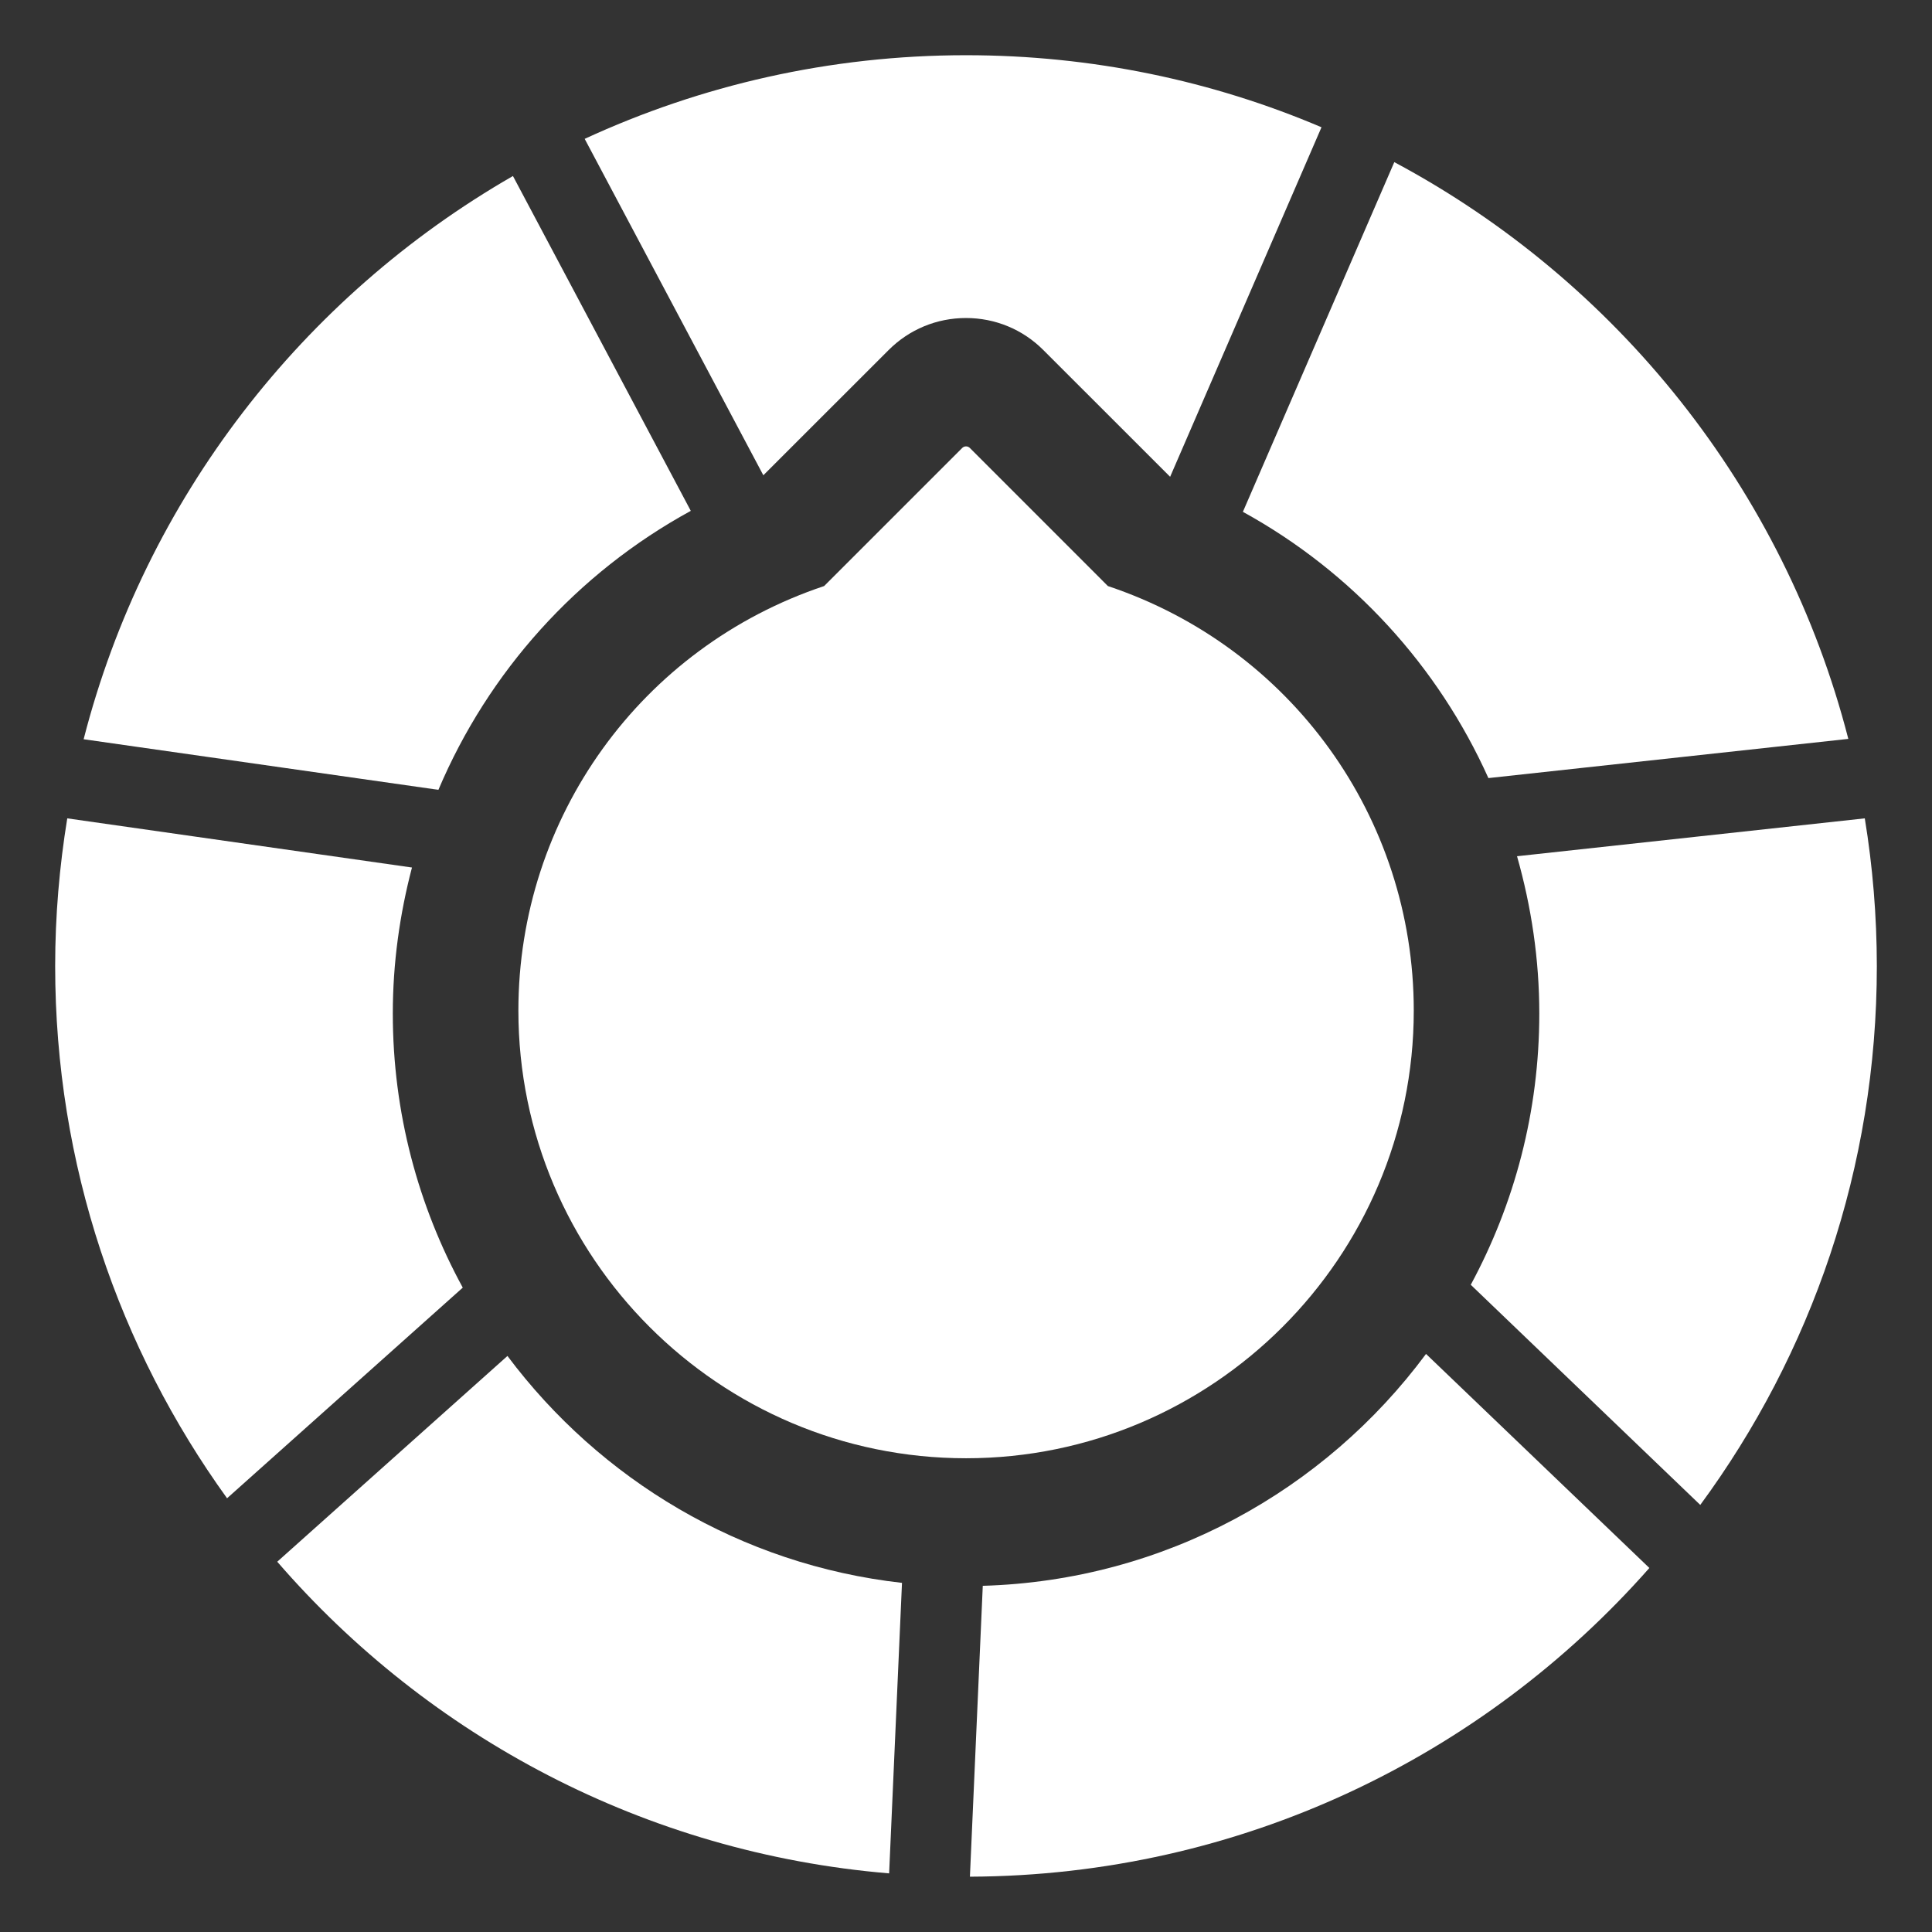 <?xml version="1.0" encoding="utf-8"?>
<!-- Generator: Adobe Illustrator 16.0.0, SVG Export Plug-In . SVG Version: 6.00 Build 0)  -->
<!DOCTYPE svg PUBLIC "-//W3C//DTD SVG 1.1//EN" "http://www.w3.org/Graphics/SVG/1.1/DTD/svg11.dtd">
<svg version="1.1" id="Layer_1" xmlns="http://www.w3.org/2000/svg" xmlns:xlink="http://www.w3.org/1999/xlink" x="0px" y="0px"
	 width="38px" height="38px" viewBox="0 0 38 38" enable-background="new 0 0 38 38" xml:space="preserve">
<rect x="0" y="0" width="38" height="38" fill="#333333" stroke="none"/>
<g>
	<path fill="#FFFFFF" d="M21.791,11.527L19.077,8.812c-0.042-0.043-0.111-0.043-0.153,0l-2.715,2.715
		c-3.599,1.203-6.013,4.551-6.013,8.35c0,4.856,3.949,8.805,8.805,8.805c4.854,0,8.806-3.948,8.806-8.805
		C27.807,16.079,25.391,12.73,21.791,11.527z"/>
	<g>
		<path fill="#FFFFFF" d="M17.476,6.887C17.883,6.479,18.424,6.255,19,6.255c0.575,0,1.117,0.224,1.523,0.632
			l2.492,2.491l2.977-6.875C23.845,1.589,21.48,1.086,19,1.086c-2.679,0-5.218,0.592-7.5,1.645l3.514,6.617
			L17.476,6.887z"/>
		<path fill="#FFFFFF" d="M13.587,10.048l-3.498-6.586C5.957,5.837,2.858,9.809,1.645,14.54l6.978,0.995
			C9.604,13.219,11.34,11.276,13.587,10.048z"/>
		<path fill="#FFFFFF" d="M29.275,15.304l7.079-0.771c-1.262-4.913-4.556-9.009-8.93-11.344l-2.978,6.878
			C26.604,11.253,28.285,13.102,29.275,15.304z"/>
		<path fill="#FFFFFF" d="M9.981,26.67l-4.528,4.047c2.977,3.439,7.235,5.729,12.035,6.13l0.253-5.714
			C14.571,30.777,11.802,29.102,9.981,26.67z"/>
		<path fill="#FFFFFF" d="M36.678,16.096l-6.84,0.745c0.281,0.989,0.438,2.026,0.438,3.093
			c0,1.93-0.489,3.746-1.348,5.336l4.514,4.33c2.183-2.968,3.473-6.632,3.473-10.599
			C36.914,18.011,36.833,17.042,36.678,16.096z"/>
		<path fill="#FFFFFF" d="M19.33,31.191l-0.253,5.721c5.324-0.021,10.096-2.366,13.364-6.072l-4.393-4.21
			C26.055,29.318,22.9,31.088,19.33,31.191z"/>
		<path fill="#FFFFFF" d="M7.726,19.934c0-0.988,0.135-1.948,0.377-2.871l-6.78-0.967
			C1.169,17.042,1.085,18.011,1.085,19c0,3.91,1.256,7.523,3.381,10.469l4.636-4.143
			C8.227,23.723,7.726,21.885,7.726,19.934z"/>
	</g>
</g>
</svg>
